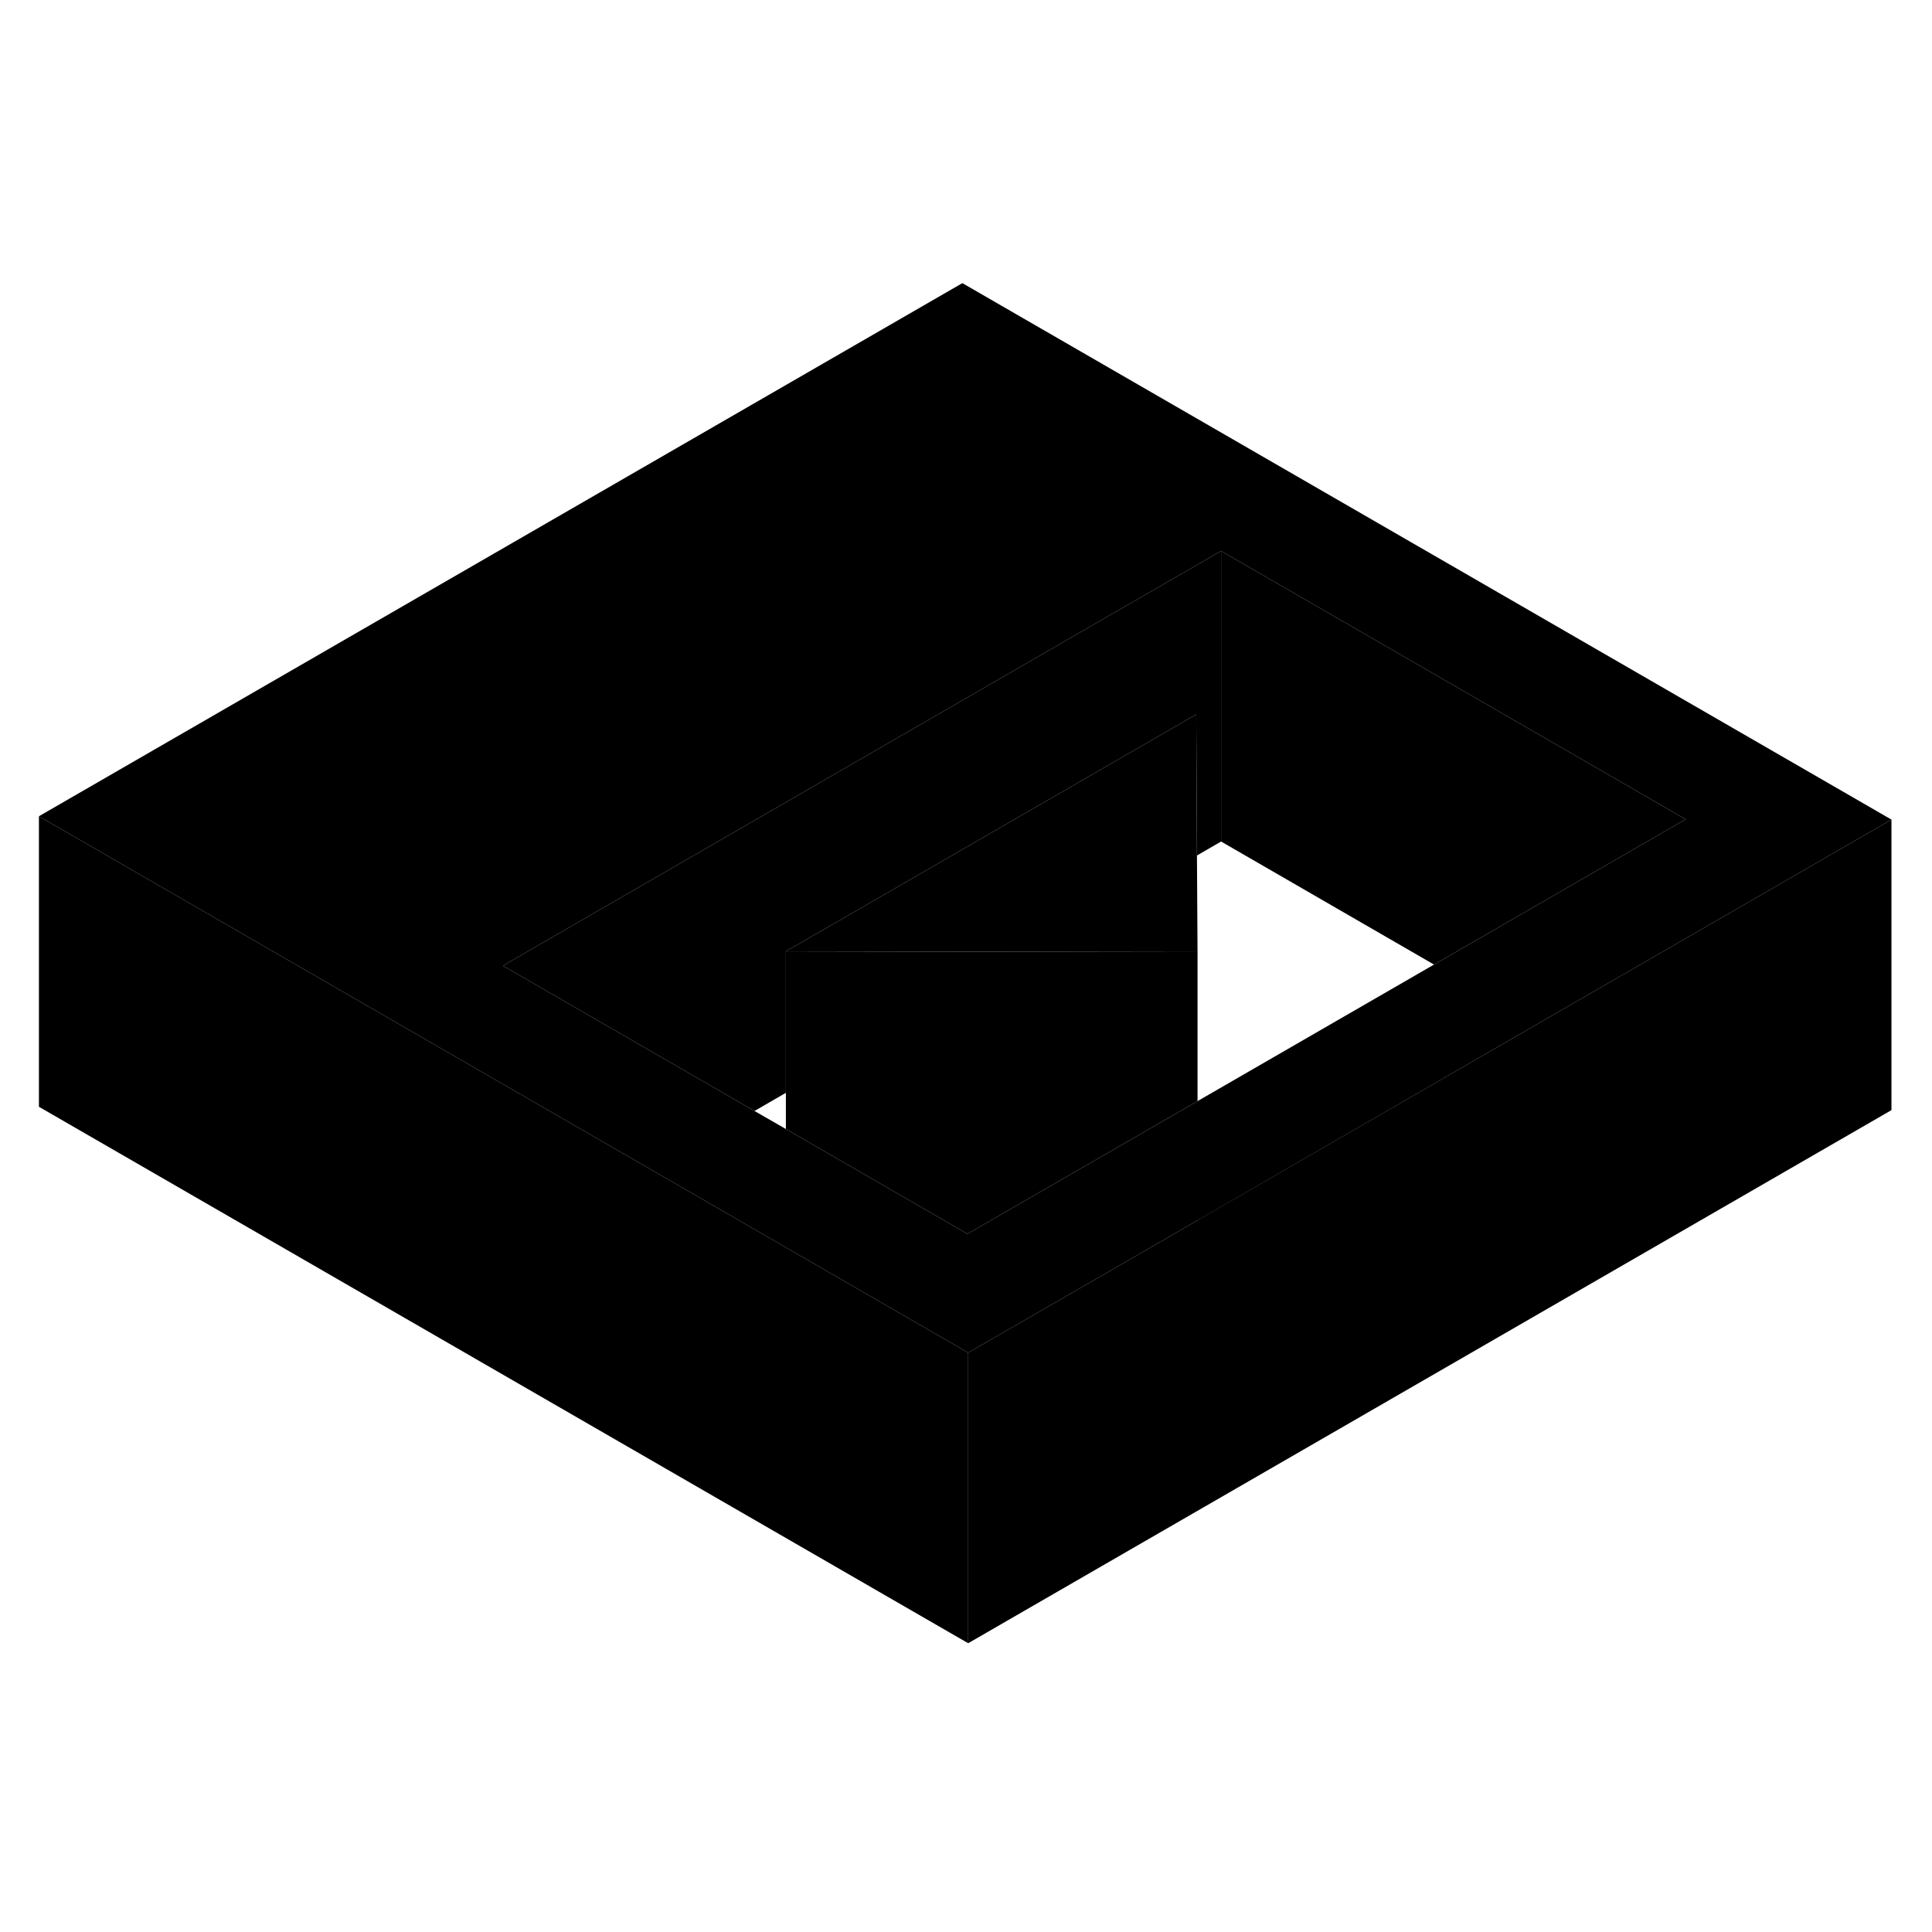 <svg width="48" height="48" viewBox="0 0 133 99" class="pr-icon-iso-duotone-secondary"
     xmlns="http://www.w3.org/2000/svg" stroke-width="1px" stroke-linecap="round" stroke-linejoin="round">
    <path d="M66.25 2.491L2.68 39.191L20 49.191L44.88 63.551L66.65 76.121L79.79 68.541L82.43 67.011H82.44L105.82 53.502L112.89 49.422L130.21 39.422L66.25 2.491ZM105.79 45.321L98.72 49.401L82.44 58.801L82.39 58.831L66.6 67.941L60.83 64.612L54.1 60.721L51.94 59.481L34.62 49.481L73.8 26.851L84.06 20.931L116.04 39.401L105.79 45.321Z" class="pr-icon-iso-duotone-primary-stroke" stroke-linejoin="round"/>
    <path d="M82.439 48.541L70.919 48.522L54.1 48.492L82.35 32.181L82.399 41.892L82.439 48.541Z" class="pr-icon-iso-duotone-primary-stroke" stroke-linejoin="round"/>
    <path d="M82.439 48.541V58.801L82.389 58.831L66.6 67.941L60.83 64.612L54.1 60.721V48.492L70.919 48.522L82.439 48.541Z" class="pr-icon-iso-duotone-primary-stroke" stroke-linejoin="round"/>
    <path d="M116.04 39.401L105.79 45.321L98.719 49.401L84.06 40.931V20.931L116.04 39.401Z" class="pr-icon-iso-duotone-primary-stroke" stroke-linejoin="round"/>
    <path d="M84.06 20.931V40.931L82.4 41.892L82.35 32.181L54.1 48.492V58.231L51.94 59.481L34.62 49.481L73.8 26.851L84.06 20.931Z" class="pr-icon-iso-duotone-primary-stroke" stroke-linejoin="round"/>
    <path d="M66.65 76.121V96.121L2.68 59.191V39.191L20 49.191L44.88 63.551L66.65 76.121Z" class="pr-icon-iso-duotone-primary-stroke" stroke-linejoin="round"/>
    <path d="M130.209 39.422V59.422L66.649 96.121V76.121L79.79 68.541L82.429 67.011L82.439 67.001L105.82 53.502L112.889 49.422L130.209 39.422Z" class="pr-icon-iso-duotone-primary-stroke" stroke-linejoin="round"/>
</svg>